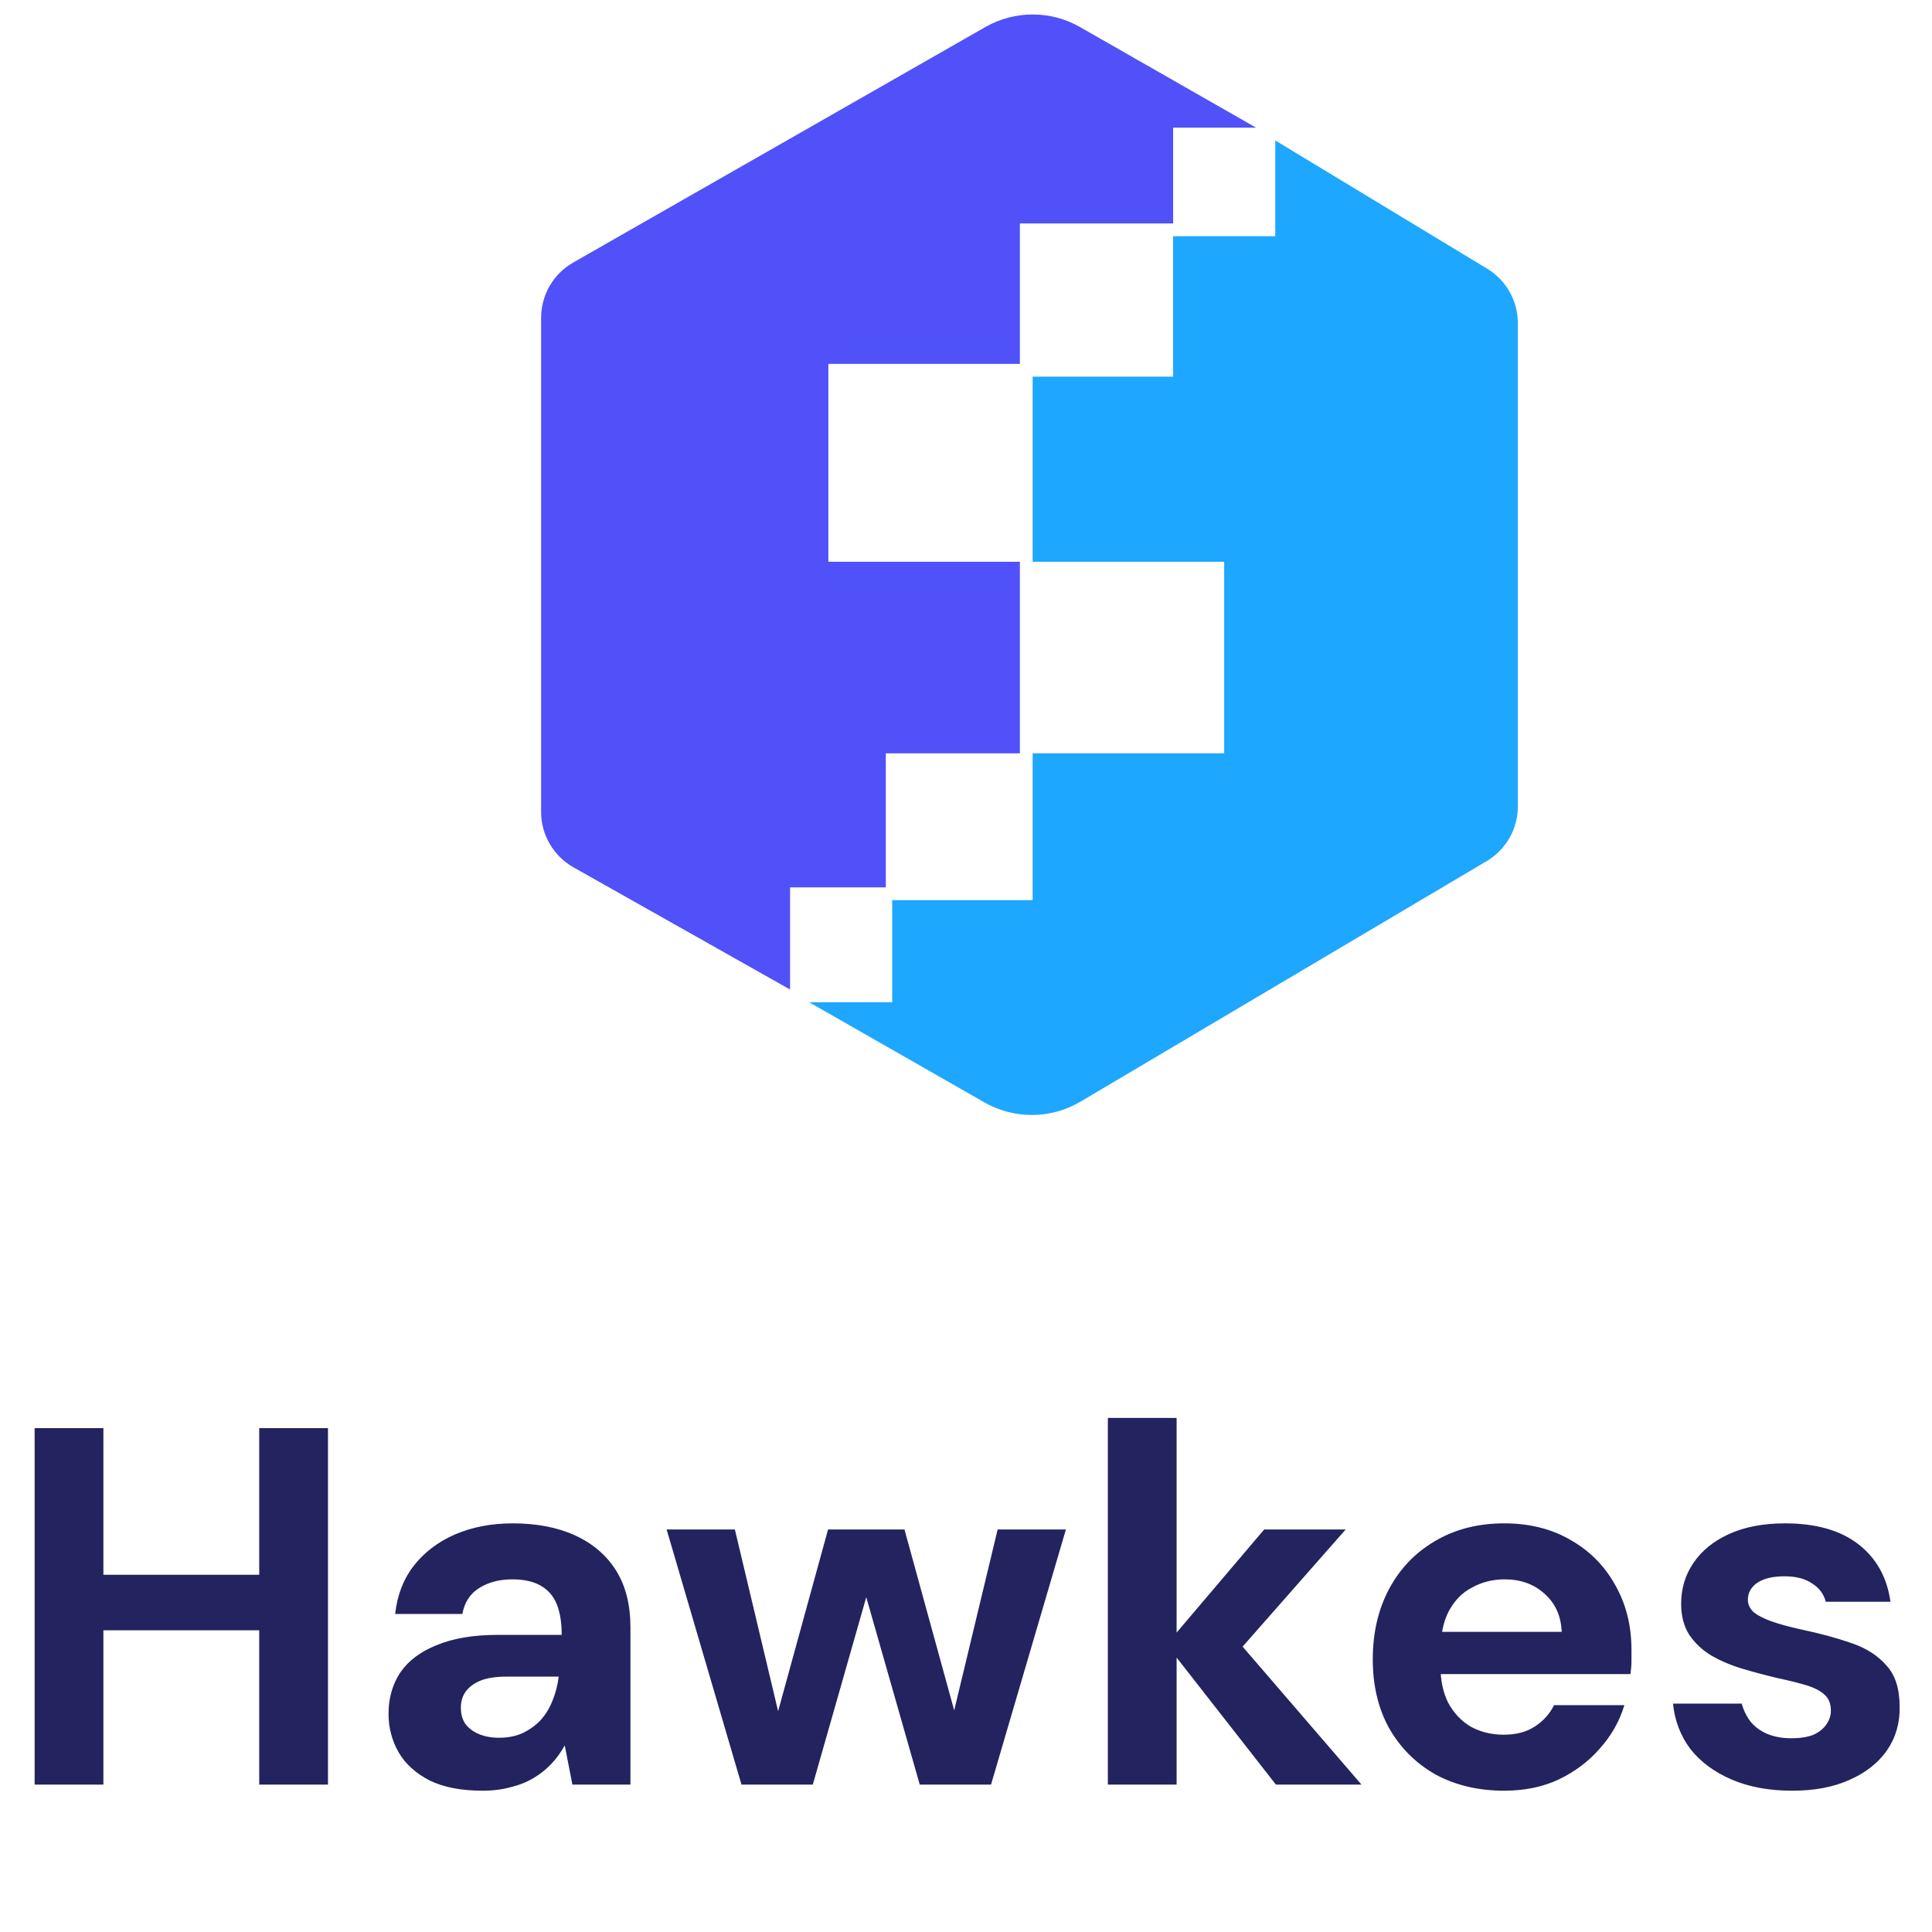 <svg width="68" height="68" viewBox="0 0 68 68" fill="none" xmlns="http://www.w3.org/2000/svg">
<path d="M19.045 11.187V28.576C19.045 29.384 19.48 30.13 20.185 30.527L27.808 34.828V31.232H31.178V26.514H35.897V19.773H29.156V12.807H35.897V7.864H41.29V4.494H44.211L38.014 0.953C36.981 0.362 35.712 0.362 34.679 0.953L20.174 9.241C19.476 9.64 19.045 10.383 19.045 11.187Z" fill="#5051F9"/>
<path d="M52.343 9.457L44.885 4.943V8.314H41.289V13.257H36.346V19.773H43.087V26.514H36.346V31.682H31.403V35.277H28.482L34.649 38.801C35.698 39.4 36.989 39.39 38.029 38.775L52.324 30.31C53.005 29.907 53.423 29.174 53.423 28.382V11.374C53.423 10.59 53.013 9.863 52.343 9.457Z" fill="#1DA7FF"/>
<path d="M9.124 62.812V50.265H11.544V62.812H9.124ZM1.219 62.812V50.265H3.639V62.812H1.219ZM3.316 57.381V55.427H9.536V57.381H3.316ZM16.991 63.027C16.238 63.027 15.617 62.908 15.127 62.669C14.637 62.418 14.273 62.089 14.034 61.683C13.795 61.265 13.675 60.81 13.675 60.321C13.675 59.771 13.813 59.287 14.087 58.869C14.374 58.45 14.804 58.128 15.378 57.901C15.952 57.662 16.669 57.542 17.529 57.542H19.77C19.77 57.1 19.71 56.736 19.59 56.449C19.471 56.162 19.28 55.947 19.017 55.803C18.766 55.66 18.437 55.588 18.031 55.588C17.577 55.588 17.188 55.69 16.866 55.893C16.543 56.096 16.346 56.401 16.274 56.807H13.908C13.98 56.15 14.195 55.588 14.553 55.122C14.924 54.644 15.408 54.274 16.005 54.011C16.615 53.748 17.296 53.617 18.049 53.617C18.897 53.617 19.632 53.76 20.254 54.047C20.875 54.334 21.353 54.746 21.688 55.284C22.022 55.821 22.189 56.485 22.189 57.273V62.812H20.146L19.877 61.432C19.746 61.671 19.59 61.886 19.411 62.077C19.232 62.268 19.023 62.436 18.784 62.579C18.545 62.722 18.276 62.83 17.977 62.902C17.678 62.985 17.35 63.027 16.991 63.027ZM17.565 61.163C17.875 61.163 18.15 61.109 18.389 61.002C18.64 60.882 18.855 60.727 19.035 60.536C19.214 60.333 19.351 60.105 19.447 59.855C19.555 59.592 19.626 59.317 19.662 59.03V59.012H17.816C17.445 59.012 17.141 59.06 16.902 59.156C16.675 59.251 16.501 59.383 16.382 59.55C16.274 59.705 16.221 59.89 16.221 60.105C16.221 60.333 16.274 60.524 16.382 60.679C16.501 60.834 16.663 60.954 16.866 61.038C17.069 61.121 17.302 61.163 17.565 61.163ZM26.098 62.812L23.463 53.832H25.865L27.622 61.217L27.12 61.199L29.145 53.832H31.834L33.859 61.199L33.34 61.217L35.114 53.832H37.516L34.881 62.812H32.372L30.203 55.212H30.776L28.608 62.812H26.098ZM44.908 62.812L41.055 57.883L44.496 53.832H47.364L42.901 58.904V56.987L47.92 62.812H44.908ZM38.993 62.812V49.906H41.413V62.812H38.993ZM52.941 63.027C52.033 63.027 51.226 62.836 50.521 62.454C49.828 62.059 49.285 61.516 48.89 60.822C48.508 60.129 48.317 59.323 48.317 58.403C48.317 57.471 48.508 56.646 48.89 55.929C49.273 55.212 49.81 54.65 50.503 54.244C51.209 53.826 52.021 53.617 52.941 53.617C53.837 53.617 54.62 53.814 55.289 54.208C55.959 54.591 56.478 55.116 56.849 55.786C57.231 56.455 57.422 57.214 57.422 58.062C57.422 58.181 57.422 58.313 57.422 58.456C57.422 58.6 57.41 58.755 57.387 58.922H50.037V57.435H54.967C54.943 56.873 54.74 56.425 54.357 56.09C53.987 55.756 53.521 55.588 52.959 55.588C52.541 55.588 52.158 55.684 51.812 55.875C51.465 56.054 51.191 56.335 50.987 56.718C50.796 57.088 50.701 57.56 50.701 58.134V58.654C50.701 59.144 50.79 59.568 50.969 59.926C51.161 60.285 51.424 60.566 51.758 60.769C52.105 60.96 52.493 61.056 52.923 61.056C53.365 61.056 53.73 60.96 54.017 60.769C54.316 60.578 54.542 60.327 54.698 60.016H57.172C57.004 60.578 56.717 61.085 56.311 61.539C55.917 61.994 55.433 62.358 54.859 62.633C54.297 62.896 53.658 63.027 52.941 63.027ZM63.079 63.027C62.266 63.027 61.555 62.896 60.946 62.633C60.336 62.37 59.852 62.011 59.494 61.557C59.147 61.091 58.944 60.56 58.884 59.962H61.304C61.364 60.189 61.466 60.398 61.609 60.59C61.752 60.769 61.944 60.912 62.183 61.02C62.434 61.127 62.72 61.181 63.043 61.181C63.366 61.181 63.629 61.139 63.832 61.056C64.035 60.96 64.184 60.84 64.28 60.697C64.387 60.542 64.441 60.38 64.441 60.213C64.441 59.962 64.364 59.771 64.208 59.639C64.065 59.508 63.856 59.4 63.581 59.317C63.306 59.233 62.971 59.15 62.577 59.066C62.171 58.97 61.764 58.863 61.358 58.743C60.952 58.624 60.581 58.468 60.247 58.277C59.924 58.086 59.661 57.841 59.458 57.542C59.267 57.243 59.171 56.879 59.171 56.449C59.171 55.911 59.315 55.433 59.601 55.015C59.888 54.585 60.306 54.244 60.856 53.993C61.406 53.742 62.063 53.617 62.828 53.617C63.915 53.617 64.776 53.862 65.409 54.352C66.042 54.842 66.419 55.517 66.538 56.377H64.262C64.19 56.102 64.029 55.887 63.778 55.732C63.539 55.565 63.216 55.481 62.81 55.481C62.392 55.481 62.069 55.559 61.842 55.714C61.627 55.869 61.519 56.066 61.519 56.305C61.519 56.473 61.591 56.622 61.734 56.754C61.89 56.873 62.105 56.981 62.38 57.076C62.655 57.172 62.983 57.261 63.366 57.345C64.047 57.488 64.644 57.65 65.158 57.829C65.684 58.008 66.096 58.271 66.395 58.618C66.706 58.952 66.861 59.436 66.861 60.07C66.873 60.643 66.724 61.157 66.413 61.611C66.102 62.053 65.66 62.4 65.086 62.651C64.525 62.902 63.856 63.027 63.079 63.027Z" fill="#23235F"/>
</svg>
